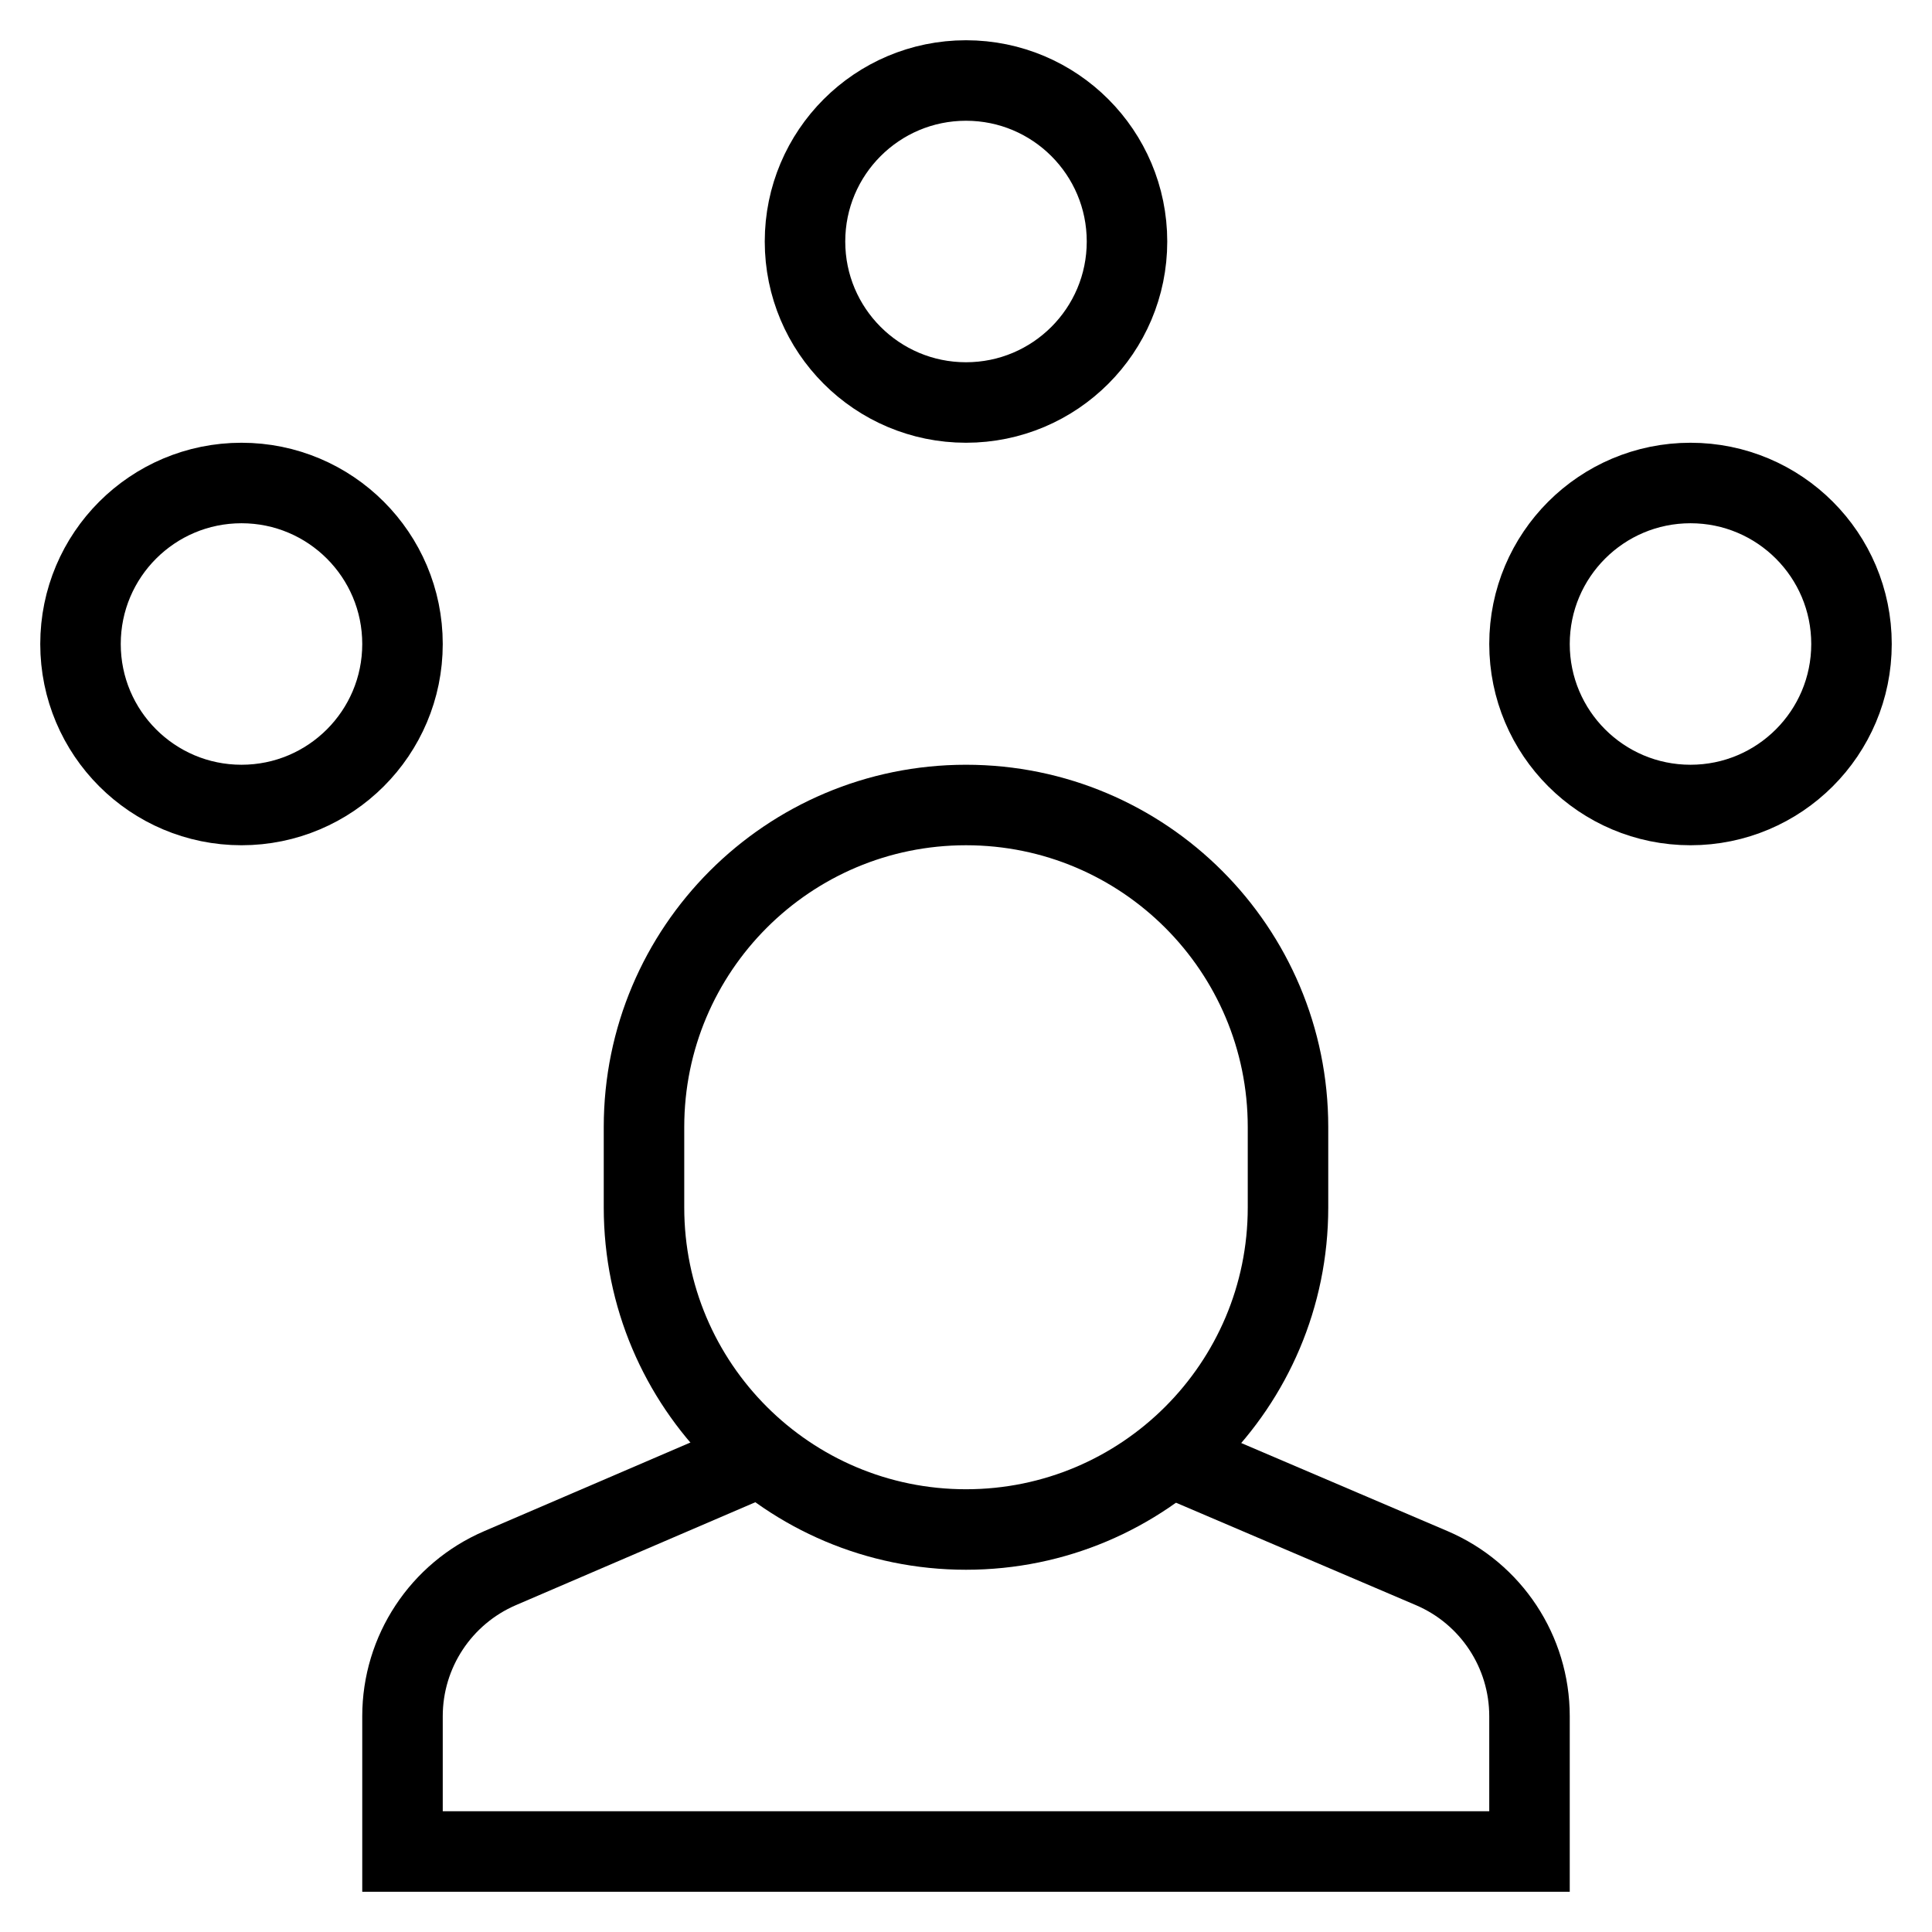 <svg id="nc_icon" xmlns="http://www.w3.org/2000/svg" xmlns:xlink="http://www.w3.org/1999/xlink" x="0px" y="0px" viewBox="0 0 24 24"><g  transform="translate(0, 0)">
<path data-cap="butt" fill="none" stroke="currentColor" vector-effect="non-scaling-stroke" stroke-miterlimit="10" d="M9.455,18.086l-3.243,1.394&#10;&#9;C5.477,19.796,5,20.519,5,21.319V23h14v-1.681c0-0.8-0.477-1.523-1.212-1.838l-3.251-1.388" stroke-linejoin="miter" stroke-linecap="butt"/>
<circle data-color="color-2" fill="none" stroke="currentColor" vector-effect="non-scaling-stroke" stroke-linecap="square" stroke-miterlimit="10" cx="12" cy="3" r="2" stroke-linejoin="miter"/>
<circle data-color="color-2" fill="none" stroke="currentColor" vector-effect="non-scaling-stroke" stroke-linecap="square" stroke-miterlimit="10" cx="21" cy="8" r="2" stroke-linejoin="miter"/>
<circle data-color="color-2" fill="none" stroke="currentColor" vector-effect="non-scaling-stroke" stroke-linecap="square" stroke-miterlimit="10" cx="3" cy="8" r="2" stroke-linejoin="miter"/>
<path fill="none" stroke="currentColor" vector-effect="non-scaling-stroke" stroke-linecap="square" stroke-miterlimit="10" d="M12,19L12,19&#10;&#9;c-2.209,0-4-1.791-4-4v-1c0-2.209,1.791-4,4-4h0c2.209,0,4,1.791,4,4v1C16,17.209,14.209,19,12,19z" stroke-linejoin="miter"/>
</g></svg>